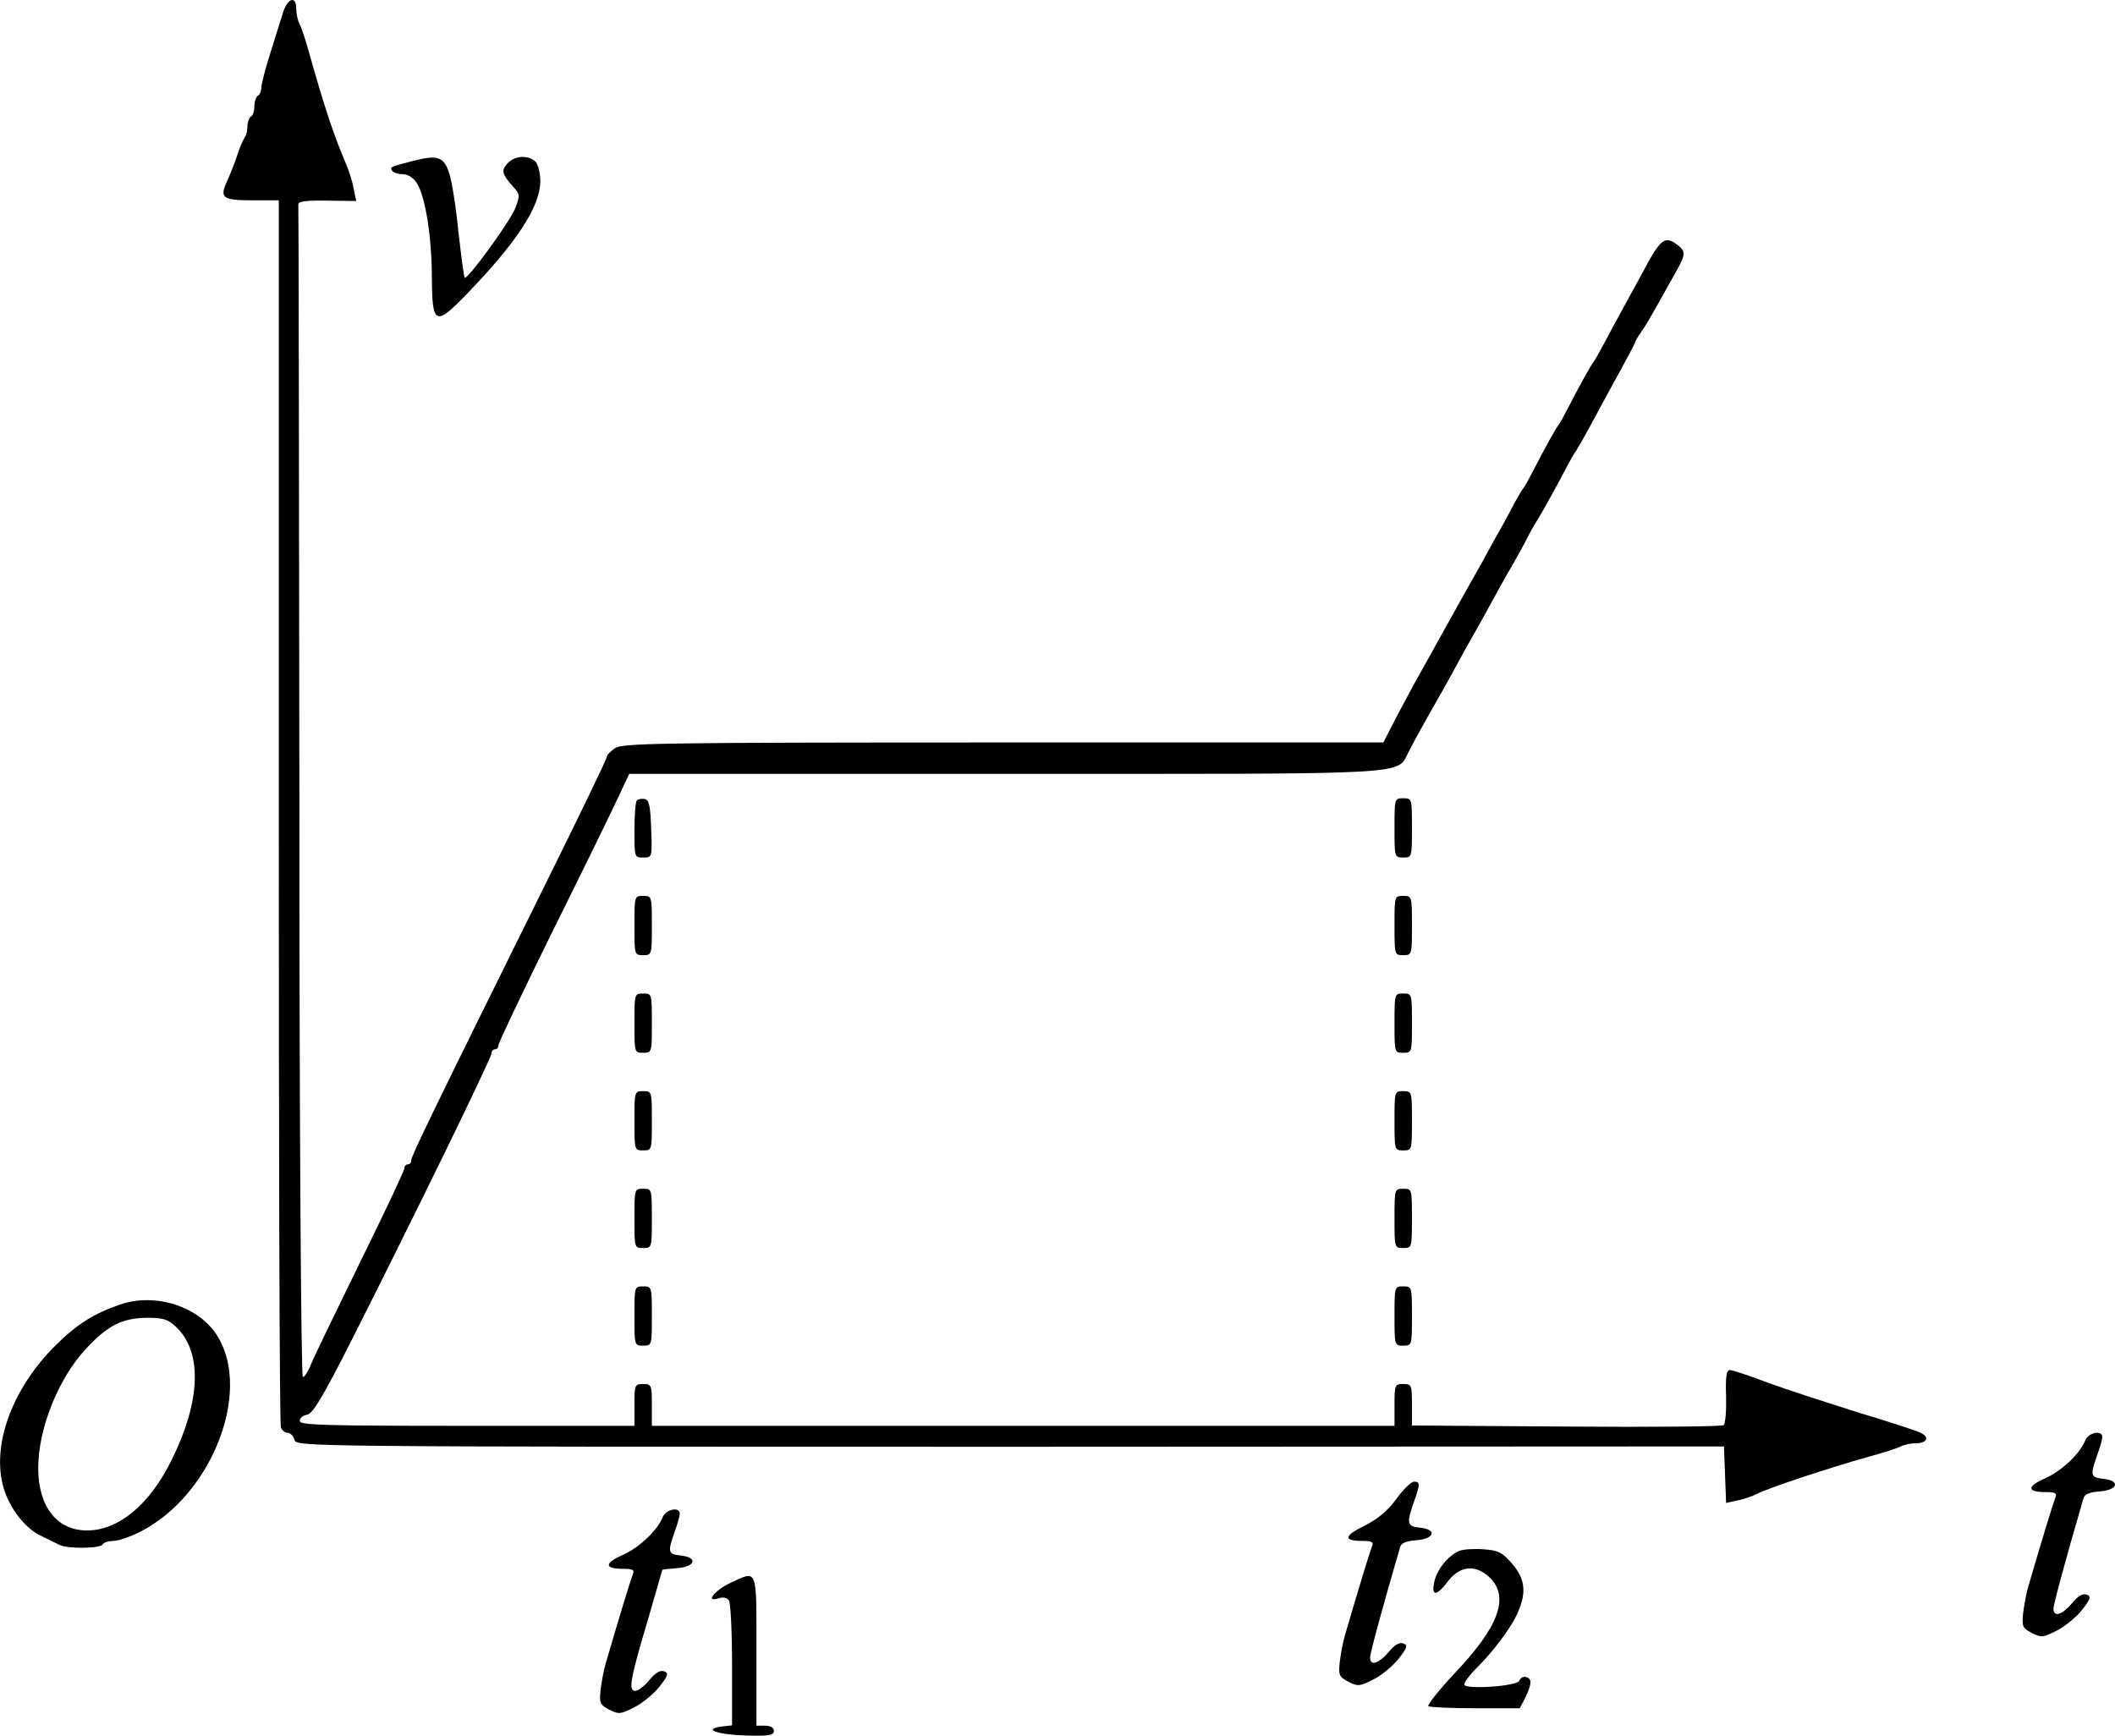 <?xml version="1.0" standalone="no"?>
<!DOCTYPE svg PUBLIC "-//W3C//DTD SVG 20010904//EN"
 "http://www.w3.org/TR/2001/REC-SVG-20010904/DTD/svg10.dtd">
<svg version="1.0" xmlns="http://www.w3.org/2000/svg"
 width="606.609pt" height="497.828pt" viewBox="0 0 606.609 497.828"
 preserveAspectRatio="xMidYMid meet">
<g transform="translate(-95.037,516.951) scale(0.1,-0.1)"
fill="#000000" stroke="none">
<g>
<path d="M1762 5133 c-7 -21 -23 -74 -37 -118 -14 -44 -25 -87 -25 -97 0 -9
-4 -20 -10 -23 -5 -3 -10 -17 -10 -30 0 -13 -4 -27 -10 -30 -5 -3 -10 -16 -10
-29 0 -12 -4 -26 -8 -31 -4 -6 -14 -28 -21 -50 -7 -22 -20 -54 -28 -72 -24
-51 -16 -58 71 -58 l76 0 0 -1751 c0 -963 2 -1759 6 -1768 3 -9 12 -16 19 -16
8 0 17 -9 20 -20 6 -20 10 -20 2053 -20 l2047 1 3 -81 3 -81 32 7 c18 3 43 12
57 19 32 17 211 76 315 105 44 12 88 26 97 31 10 5 29 9 42 9 32 0 42 16 17
29 -10 6 -93 33 -183 60 -89 28 -206 66 -258 85 -52 20 -101 36 -108 36 -10 0
-13 -19 -11 -75 1 -42 -2 -79 -7 -83 -5 -4 -208 -6 -451 -4 l-443 3 0 59 c0
57 -1 60 -25 60 -24 0 -25 -3 -25 -60 l0 -60 -1065 0 -1065 0 0 60 c0 57 -1
60 -25 60 -24 0 -25 -3 -25 -60 l0 -60 -480 0 c-410 0 -480 2 -480 14 0 8 9
16 21 18 16 2 45 50 128 214 179 354 401 809 401 822 0 7 5 12 10 12 6 0 10 5
10 12 0 6 71 156 158 332 88 177 172 349 188 384 l29 62 1081 0 c1197 0 1118
-5 1156 66 23 44 54 100 88 159 13 22 35 63 50 90 15 28 37 68 50 90 13 22 35
63 50 90 15 28 40 73 56 100 16 28 36 64 44 80 8 17 22 41 31 55 9 14 35 61
59 105 23 44 45 85 50 90 4 6 26 44 48 85 22 41 58 108 81 149 22 41 41 76 41
78 0 3 8 17 18 31 11 15 32 52 49 82 17 30 40 72 52 93 26 46 26 56 4 73 -38
29 -49 21 -103 -81 -15 -27 -38 -70 -52 -95 -14 -25 -38 -70 -54 -100 -16 -30
-31 -57 -34 -60 -5 -5 -35 -58 -72 -130 -13 -25 -25 -47 -28 -50 -5 -5 -35
-58 -72 -130 -13 -25 -25 -47 -28 -50 -3 -3 -15 -23 -27 -45 -11 -22 -31 -58
-43 -80 -13 -22 -33 -59 -46 -83 -13 -23 -35 -62 -49 -87 -14 -25 -36 -65 -50
-90 -14 -25 -36 -64 -49 -88 -13 -23 -32 -58 -43 -77 -11 -20 -37 -68 -58
-108 l-37 -72 -1089 0 c-986 0 -1092 -2 -1114 -16 -14 -9 -25 -21 -25 -27 0
-6 -83 -177 -184 -381 -312 -630 -376 -762 -376 -774 0 -7 -4 -12 -10 -12 -5
0 -10 -5 -10 -12 0 -6 -57 -127 -126 -267 -69 -141 -133 -273 -141 -293 -8
-21 -19 -38 -24 -38 -5 0 -10 702 -10 1675 -1 921 -2 1681 -3 1688 -1 9 21 12
82 11 l84 -1 -7 34 c-3 19 -13 51 -22 72 -35 82 -61 159 -108 326 -9 33 -21
68 -26 77 -5 10 -9 29 -9 43 0 38 -25 30 -38 -12z"/>
</g>
<g>
<path d="M2135 4708 c-65 -17 -67 -17 -60 -28 3 -5 17 -10 30 -10 15 0 31 -10
41 -26 24 -37 43 -153 43 -272 1 -135 10 -139 100 -46 145 150 211 252 211
324 0 23 -6 48 -14 56 -20 20 -60 17 -80 -5 -19 -21 -16 -31 17 -68 19 -21 19
-25 5 -61 -15 -38 -137 -206 -145 -199 -2 3 -10 62 -18 133 -7 71 -19 147 -27
169 -15 45 -33 51 -103 33z"/>
</g>
<g>
<path d="M2777 2874 c-4 -4 -7 -43 -7 -86 0 -77 0 -78 25 -78 26 0 26 0 23 82
-2 65 -6 83 -18 86 -9 1 -19 0 -23 -4z"/>
</g>
<g>
<path d="M4950 2795 c0 -84 0 -85 25 -85 25 0 25 1 25 85 0 84 0 85 -25 85
-25 0 -25 -1 -25 -85z"/>
</g>
<g>
<path d="M2770 2515 c0 -84 0 -85 25 -85 25 0 25 1 25 85 0 84 0 85 -25 85
-25 0 -25 -1 -25 -85z"/>
</g>
<g>
<path d="M4950 2515 c0 -84 0 -85 25 -85 25 0 25 1 25 85 0 84 0 85 -25 85
-25 0 -25 -1 -25 -85z"/>
</g>
<g>
<path d="M2770 2235 c0 -84 0 -85 25 -85 25 0 25 1 25 85 0 84 0 85 -25 85
-25 0 -25 -1 -25 -85z"/>
</g>
<g>
<path d="M4950 2235 c0 -84 0 -85 25 -85 25 0 25 1 25 85 0 84 0 85 -25 85
-25 0 -25 -1 -25 -85z"/>
</g>
<g>
<path d="M2770 1955 c0 -84 0 -85 25 -85 25 0 25 1 25 85 0 84 0 85 -25 85
-25 0 -25 -1 -25 -85z"/>
</g>
<g>
<path d="M4950 1955 c0 -84 0 -85 25 -85 25 0 25 1 25 85 0 84 0 85 -25 85
-25 0 -25 -1 -25 -85z"/>
</g>
<g>
<path d="M2770 1675 c0 -84 0 -85 25 -85 25 0 25 1 25 85 0 84 0 85 -25 85
-25 0 -25 -1 -25 -85z"/>
</g>
<g>
<path d="M4950 1675 c0 -84 0 -85 25 -85 25 0 25 1 25 85 0 84 0 85 -25 85
-25 0 -25 -1 -25 -85z"/>
</g>
<g>
<path d="M2770 1395 c0 -84 0 -85 25 -85 25 0 25 1 25 85 0 84 0 85 -25 85
-25 0 -25 -1 -25 -85z"/>
</g>
<g>
<path d="M4950 1395 c0 -84 0 -85 25 -85 25 0 25 1 25 85 0 84 0 85 -25 85
-25 0 -25 -1 -25 -85z"/>
</g>
<g>
<path d="M1295 1428 c-76 -26 -125 -57 -186 -118 -125 -124 -184 -288 -148
-409 17 -57 61 -114 104 -135 22 -11 48 -23 57 -28 25 -11 116 -10 123 2 3 6
17 10 31 10 14 0 48 12 76 26 204 103 321 399 223 560 -52 86 -178 127 -280
92z m159 -63 c77 -71 73 -211 -10 -380 -63 -130 -153 -205 -244 -205 -86 0
-140 68 -140 179 0 113 58 258 137 342 62 67 104 88 174 89 46 0 61 -4 83 -25z"/>
</g>
<g>
<path d="M6931 1038 c-15 -38 -68 -88 -116 -109 -52 -23 -51 -39 2 -39 29 0
34 -3 28 -17 -6 -15 -37 -116 -77 -253 -6 -19 -12 -54 -15 -77 -4 -38 -2 -43
25 -57 27 -14 32 -13 70 6 23 11 56 38 73 59 26 33 28 40 14 45 -11 4 -25 -4
-42 -25 -28 -33 -53 -41 -53 -15 0 12 38 152 86 316 3 12 18 18 47 20 52 4 60
31 10 36 -37 4 -38 10 -18 67 8 22 15 46 15 53 0 21 -40 13 -49 -10z"/>
</g>
<g>
<path d="M4955 870 c-25 -34 -53 -57 -90 -76 -60 -29 -63 -44 -8 -44 29 0 34
-3 28 -17 -6 -15 -37 -116 -77 -253 -6 -19 -12 -54 -15 -77 -4 -38 -2 -43 25
-57 27 -14 32 -13 70 6 23 11 56 38 73 59 26 33 28 40 14 45 -11 4 -25 -4 -42
-25 -28 -33 -53 -41 -53 -15 0 12 38 152 86 316 3 12 18 18 47 20 52 4 60 31
10 36 -37 4 -39 12 -18 72 19 53 19 60 1 60 -8 0 -31 -22 -51 -50z"/>
</g>
<g>
<path d="M2851 818 c-15 -38 -68 -88 -116 -109 -52 -23 -51 -39 2 -39 29 0 34
-3 28 -17 -6 -15 -37 -116 -77 -253 -6 -19 -12 -54 -15 -77 -4 -38 -2 -43 25
-57 27 -14 32 -13 70 6 23 11 56 38 73 59 26 33 28 40 14 45 -11 4 -25 -4 -42
-25 -14 -17 -32 -31 -41 -31 -20 0 -14 34 37 205 22 77 41 141 41 142 0 1 19
3 43 5 52 4 60 31 10 36 -37 4 -38 10 -18 67 8 22 15 46 15 53 0 21 -40 13
-49 -10z"/>
</g>
<g>
<path d="M5135 721 c-32 -14 -64 -54 -71 -89 -9 -42 7 -41 40 3 35 45 80 48
120 9 56 -56 25 -140 -100 -272 -46 -49 -80 -92 -77 -96 3 -3 64 -6 134 -6
l128 0 16 30 c8 16 15 36 15 45 0 17 -26 21 -32 4 -5 -16 -158 -26 -158 -11 0
6 15 27 34 46 50 49 105 123 121 164 24 56 19 94 -18 137 -28 32 -39 38 -82
41 -28 2 -59 0 -70 -5z"/>
</g>
<g>
<path d="M3046 630 c-45 -21 -74 -57 -36 -45 15 5 26 2 31 -6 5 -8 9 -91 9
-186 l0 -172 -27 -3 c-59 -7 -19 -23 62 -26 71 -2 85 0 85 13 0 9 -9 15 -25
15 l-25 0 0 215 c0 241 4 231 -74 195z"/>
</g>
</g>
</svg>
